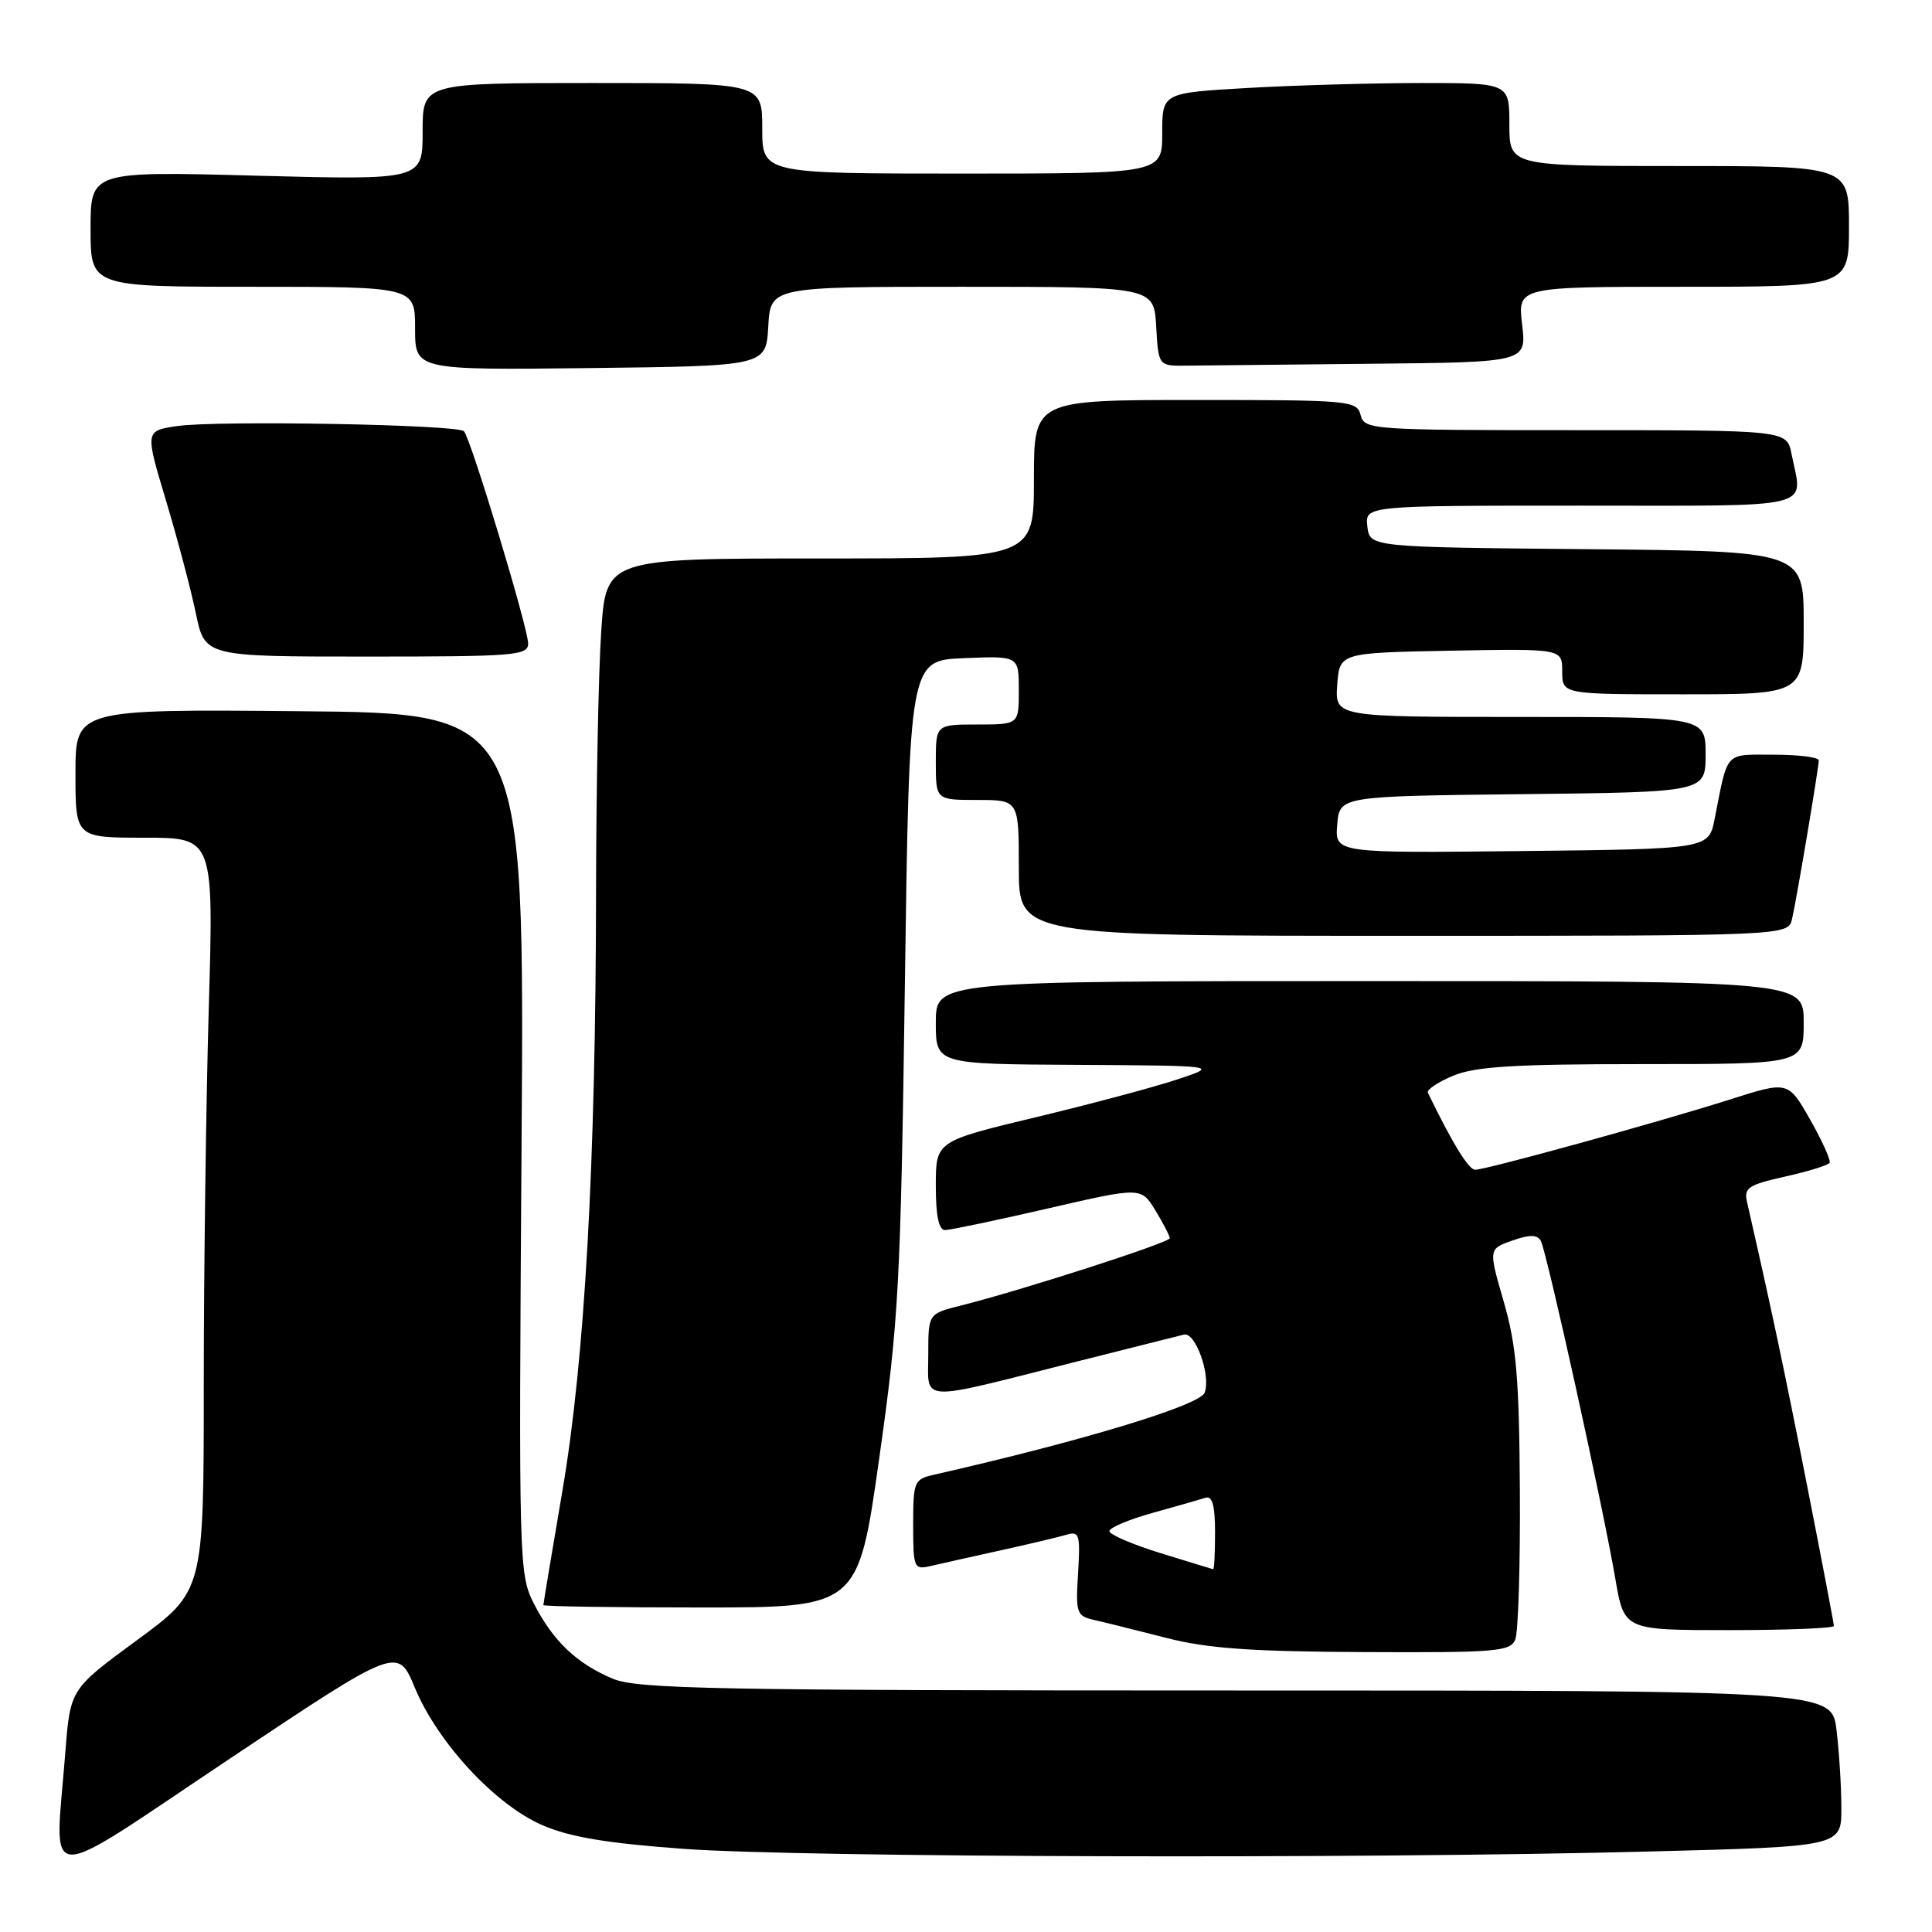 <?xml version="1.0" encoding="UTF-8" standalone="no"?>
<!DOCTYPE svg PUBLIC "-//W3C//DTD SVG 1.1//EN" "http://www.w3.org/Graphics/SVG/1.1/DTD/svg11.dtd" >
<svg xmlns="http://www.w3.org/2000/svg" xmlns:xlink="http://www.w3.org/1999/xlink" version="1.1" viewBox="0 0 256 256">
 <g >
 <path fill="currentColor"
d=" M 54.97 223.63 C 57.99 230.92 65.65 239.17 71.90 241.86 C 75.54 243.43 80.48 244.25 90.67 244.99 C 106.42 246.12 180.04 246.33 218.34 245.34 C 244.00 244.68 244.00 244.68 243.99 239.59 C 243.99 236.79 243.70 232.14 243.35 229.25 C 242.72 224.00 242.72 224.00 163.83 224.00 C 94.88 224.00 84.47 223.80 81.23 222.45 C 76.44 220.45 73.30 217.47 70.76 212.52 C 68.76 208.61 68.73 207.36 69.11 151.52 C 69.50 94.50 69.50 94.50 39.75 94.24 C 10.00 93.97 10.00 93.97 10.00 102.49 C 10.00 111.00 10.00 111.00 19.16 111.00 C 28.32 111.00 28.32 111.00 27.66 133.66 C 27.30 146.13 27.00 168.59 27.00 183.58 C 27.00 210.84 27.00 210.84 18.15 217.33 C 9.31 223.82 9.31 223.82 8.66 232.16 C 7.26 250.16 4.95 250.06 30.35 233.10 C 52.70 218.18 52.70 218.18 54.97 223.63 Z  M 200.78 217.25 C 201.18 216.29 201.45 207.40 201.39 197.50 C 201.30 182.61 200.93 178.29 199.26 172.50 C 197.23 165.50 197.23 165.50 200.36 164.39 C 202.66 163.58 203.67 163.58 204.15 164.39 C 204.92 165.70 212.39 199.54 214.05 209.25 C 215.21 216.00 215.21 216.00 229.10 216.00 C 236.75 216.00 243.00 215.75 243.00 215.45 C 243.00 215.14 241.39 206.71 239.42 196.70 C 236.38 181.24 234.71 173.37 231.50 159.32 C 231.05 157.39 231.61 157.01 236.54 155.90 C 239.60 155.22 242.24 154.40 242.43 154.08 C 242.62 153.76 241.46 151.19 239.86 148.37 C 236.94 143.23 236.94 143.23 229.22 145.69 C 219.75 148.70 196.91 155.00 195.46 155.00 C 194.60 155.00 192.42 151.44 189.20 144.79 C 189.02 144.40 190.52 143.39 192.55 142.54 C 195.49 141.32 200.62 141.00 217.62 141.00 C 239.00 141.00 239.00 141.00 239.00 135.50 C 239.00 130.00 239.00 130.00 181.50 130.00 C 124.00 130.00 124.00 130.00 124.00 135.50 C 124.00 141.00 124.00 141.00 142.75 141.10 C 161.50 141.21 161.50 141.21 156.00 143.03 C 152.97 144.04 144.54 146.29 137.25 148.04 C 124.00 151.22 124.00 151.22 124.00 157.11 C 124.00 161.16 124.39 163.00 125.25 162.99 C 125.94 162.98 132.06 161.69 138.85 160.13 C 151.20 157.28 151.20 157.28 153.10 160.39 C 154.14 162.10 154.99 163.76 155.00 164.07 C 155.00 164.65 135.29 171.00 127.25 173.01 C 123.00 174.08 123.00 174.08 123.00 179.51 C 123.00 185.89 121.35 185.81 142.50 180.46 C 149.65 178.66 156.13 177.02 156.89 176.84 C 158.41 176.47 160.48 182.31 159.62 184.54 C 158.98 186.22 143.42 190.94 123.75 195.41 C 121.13 196.01 121.00 196.31 121.00 202.04 C 121.00 207.75 121.11 208.01 123.25 207.52 C 124.49 207.23 128.65 206.30 132.50 205.45 C 136.35 204.60 140.33 203.66 141.35 203.35 C 143.02 202.86 143.16 203.34 142.85 208.45 C 142.52 213.77 142.64 214.12 145.00 214.66 C 146.38 214.97 150.65 216.03 154.50 217.02 C 159.97 218.43 165.71 218.84 180.78 218.91 C 198.25 218.99 200.13 218.84 200.78 217.25 Z  M 116.50 193.25 C 119.09 174.95 119.34 170.33 119.90 130.50 C 120.50 87.50 120.50 87.50 127.75 87.21 C 135.00 86.91 135.00 86.91 135.00 91.46 C 135.00 96.00 135.00 96.00 129.50 96.00 C 124.00 96.00 124.00 96.00 124.00 101.00 C 124.00 106.00 124.00 106.00 129.50 106.00 C 135.00 106.00 135.00 106.00 135.00 115.00 C 135.00 124.00 135.00 124.00 185.98 124.00 C 236.96 124.00 236.96 124.00 237.46 121.75 C 238.12 118.83 240.99 101.73 241.00 100.75 C 241.00 100.34 238.31 100.00 235.02 100.00 C 228.44 100.00 229.00 99.39 227.20 108.50 C 226.41 112.50 226.41 112.50 201.64 112.77 C 176.88 113.04 176.88 113.04 177.19 109.27 C 177.50 105.50 177.50 105.50 201.75 105.23 C 226.00 104.96 226.00 104.96 226.00 99.98 C 226.00 95.00 226.00 95.00 201.44 95.00 C 176.89 95.00 176.89 95.00 177.19 90.75 C 177.50 86.50 177.50 86.50 192.25 86.22 C 207.00 85.95 207.00 85.95 207.00 88.97 C 207.00 92.00 207.00 92.00 223.00 92.00 C 239.00 92.00 239.00 92.00 239.00 82.52 C 239.00 73.03 239.00 73.03 210.25 72.77 C 181.50 72.50 181.50 72.50 181.18 69.75 C 180.87 67.00 180.87 67.00 209.43 67.00 C 241.28 67.00 238.87 67.59 237.38 60.12 C 236.75 57.00 236.75 57.00 208.78 57.00 C 181.65 57.00 180.80 56.94 180.29 55.00 C 179.79 53.08 178.93 53.00 158.38 53.00 C 137.00 53.00 137.00 53.00 137.00 63.50 C 137.00 74.00 137.00 74.00 108.65 74.00 C 80.30 74.00 80.30 74.00 79.66 83.75 C 79.30 89.11 79.00 104.53 78.98 118.00 C 78.94 154.16 77.50 180.01 74.54 197.43 C 73.14 205.64 72.00 212.50 72.00 212.68 C 72.00 212.86 81.38 213.00 92.85 213.00 C 113.71 213.00 113.71 213.00 116.50 193.25 Z  M 69.98 85.25 C 69.95 83.11 62.36 58.02 61.47 57.14 C 60.59 56.25 28.62 55.68 23.45 56.46 C 19.22 57.09 19.22 57.09 21.99 66.31 C 23.51 71.38 25.30 78.11 25.95 81.26 C 27.14 87.00 27.14 87.00 48.57 87.00 C 68.32 87.00 70.00 86.86 69.98 85.25 Z  M 101.80 43.25 C 102.10 38.00 102.10 38.00 127.50 38.00 C 152.90 38.00 152.90 38.00 153.20 43.25 C 153.50 48.50 153.50 48.50 157.25 48.45 C 159.31 48.42 170.29 48.31 181.64 48.20 C 202.28 48.00 202.28 48.00 201.69 43.00 C 201.09 38.00 201.09 38.00 223.05 38.00 C 245.00 38.00 245.00 38.00 245.00 30.00 C 245.00 22.00 245.00 22.00 222.50 22.00 C 200.00 22.00 200.00 22.00 200.00 16.50 C 200.00 11.00 200.00 11.00 188.25 11.00 C 181.79 11.01 171.44 11.30 165.25 11.66 C 154.00 12.31 154.00 12.31 154.00 17.65 C 154.00 23.00 154.00 23.00 127.50 23.00 C 101.00 23.00 101.00 23.00 101.00 17.00 C 101.00 11.00 101.00 11.00 78.50 11.00 C 56.00 11.00 56.00 11.00 56.00 17.43 C 56.00 23.86 56.00 23.86 34.00 23.28 C 12.00 22.69 12.00 22.69 12.00 30.34 C 12.00 38.00 12.00 38.00 33.50 38.00 C 55.00 38.00 55.00 38.00 55.00 43.52 C 55.00 49.04 55.00 49.04 78.25 48.77 C 101.50 48.50 101.50 48.50 101.80 43.25 Z  M 153.75 205.79 C 150.04 204.64 147.00 203.33 147.00 202.88 C 147.00 202.43 149.59 201.34 152.75 200.46 C 155.91 199.58 159.06 198.68 159.75 198.46 C 160.64 198.18 161.00 199.51 161.00 203.03 C 161.00 205.76 160.89 207.97 160.75 207.93 C 160.61 207.90 157.46 206.93 153.75 205.79 Z "/>
</g>
</svg>